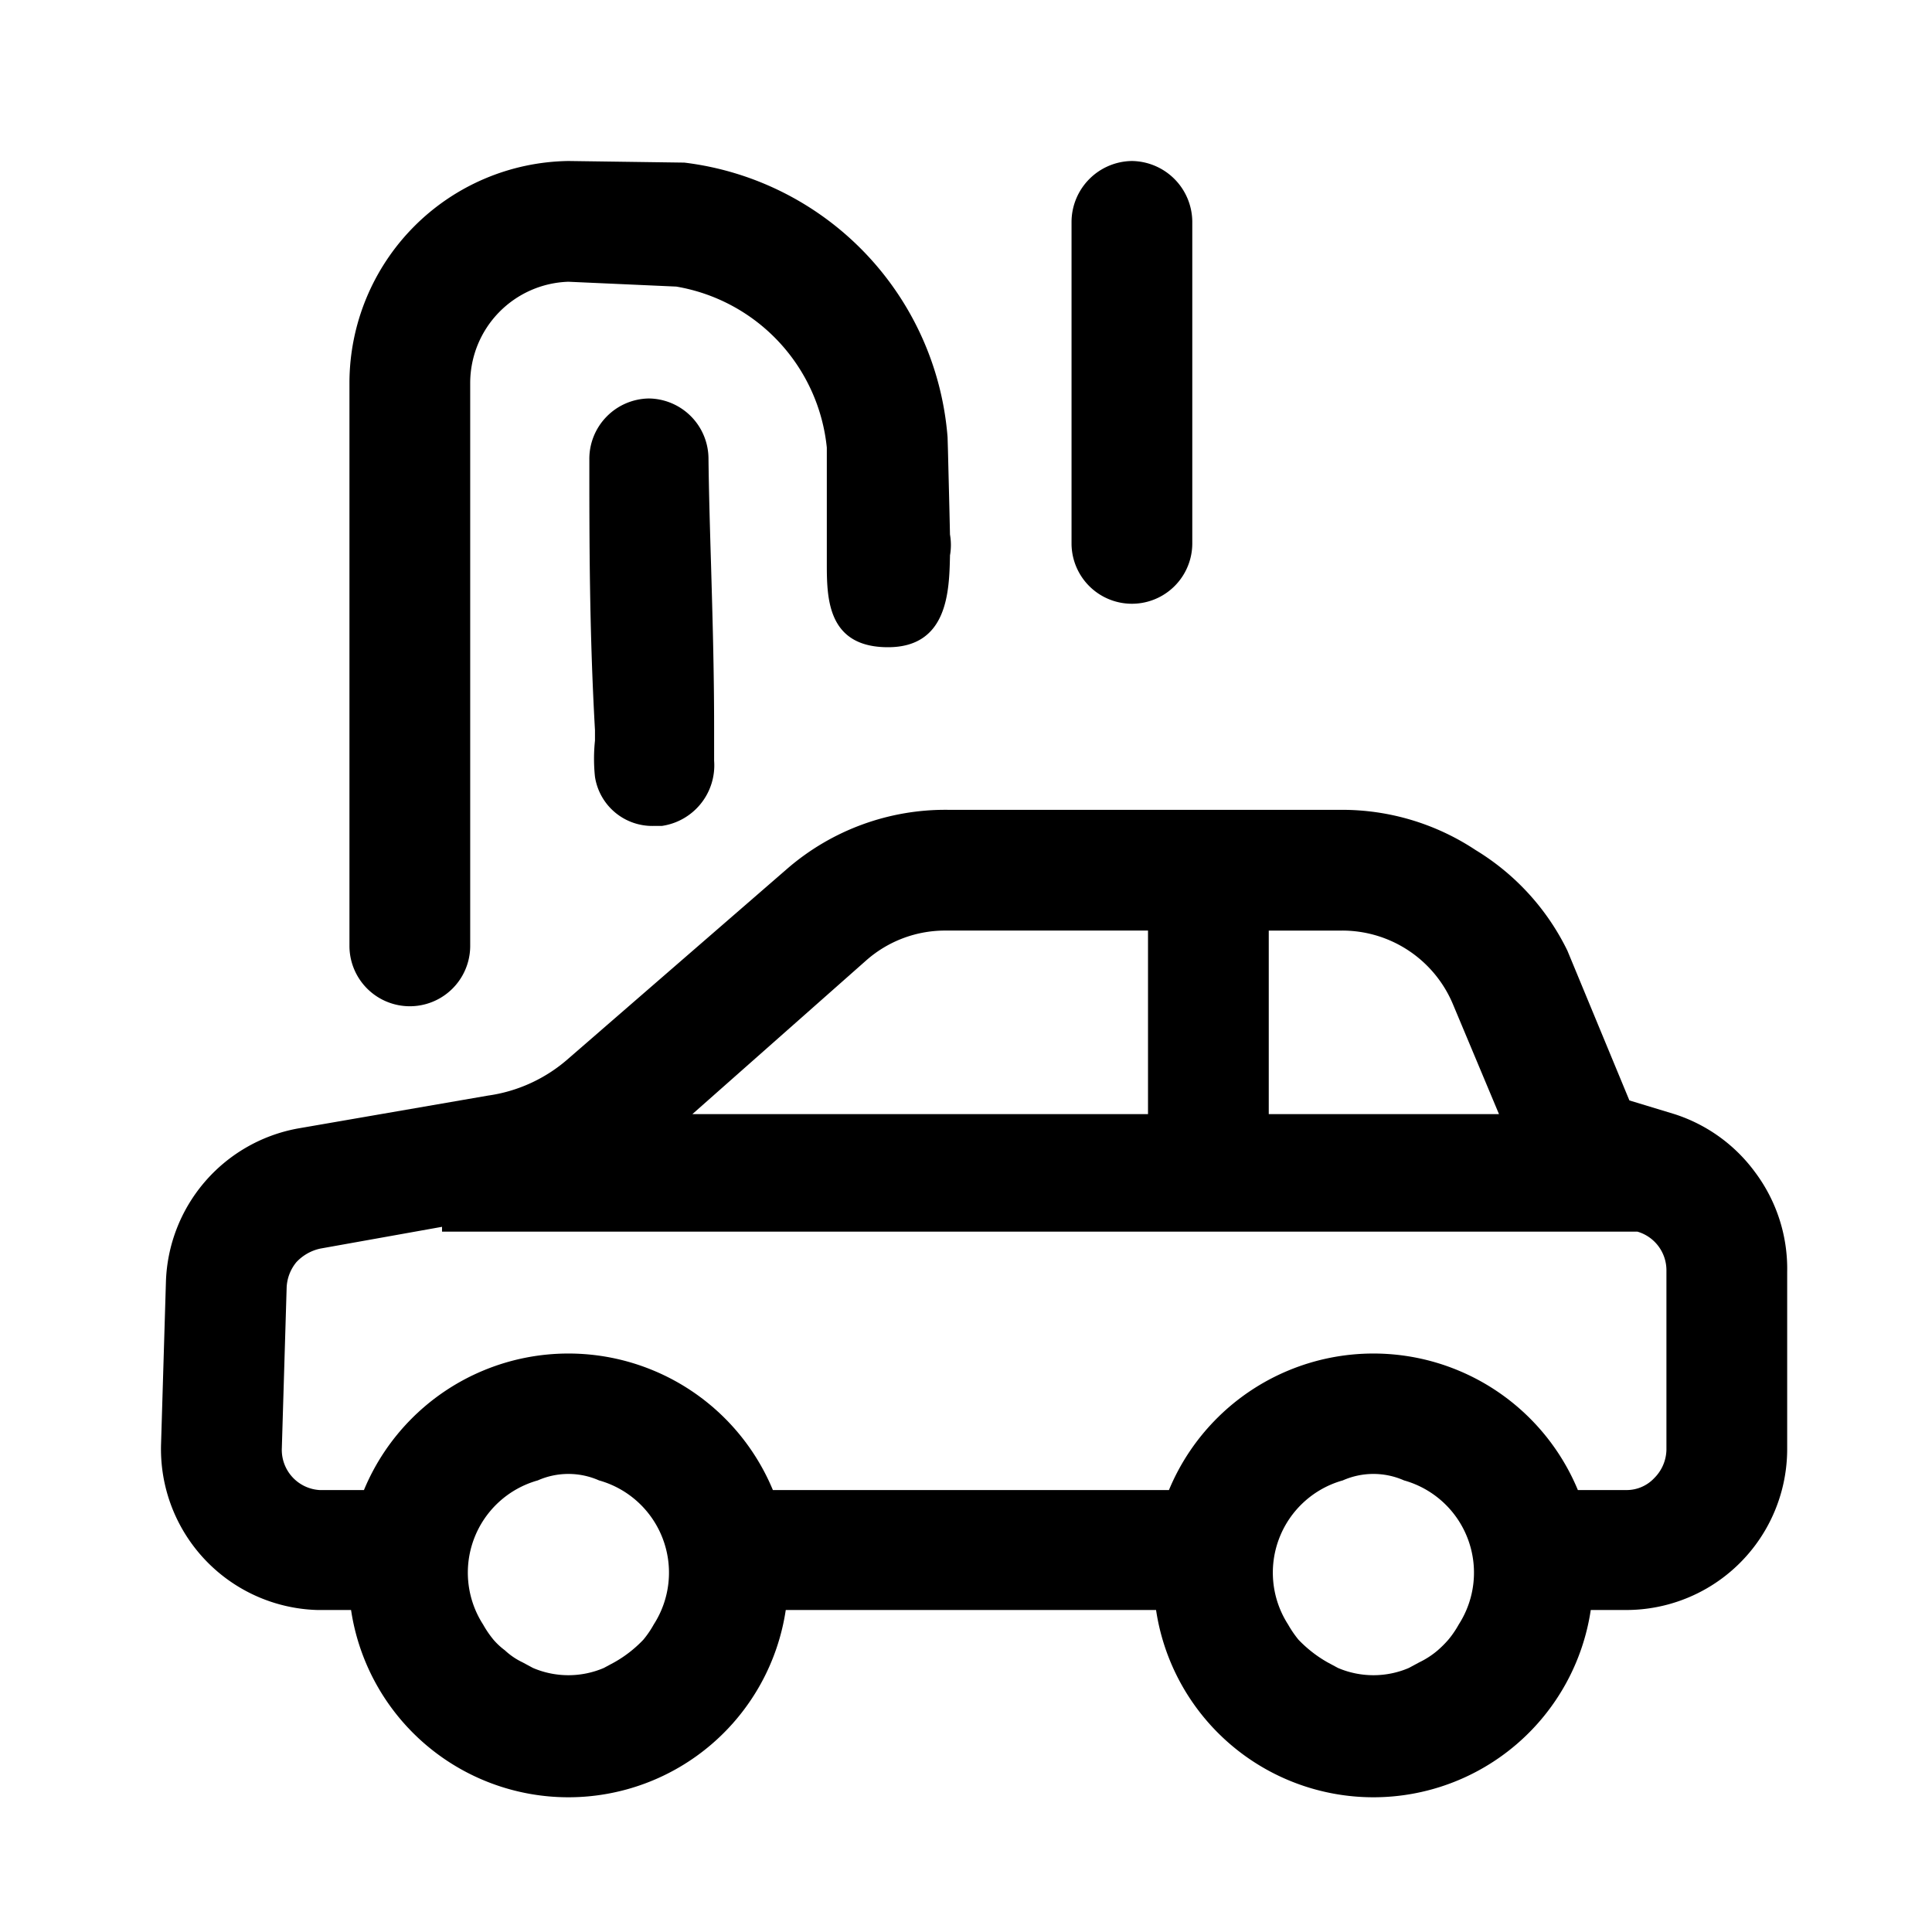 <svg width="1em" height="1em" viewBox="0 0 24 24" fill="none" xmlns="http://www.w3.org/2000/svg" class="icon"><path fill-rule="evenodd" clip-rule="evenodd" d="M8.501 2.02a3.73 3.73 0 013.27 3.41l.005.167c.008.333.017.666.025 1.043a.747.747 0 010 .26v.011c-.01.431-.026 1.129-.77 1.129-.76 0-.76-.62-.76-1.05V5.56a2.26 2.26 0 00-1.87-2l-1.34-.06a1.26 1.26 0 00-1.22 1.25v7a.75.75 0 01-1.5 0v-7A2.76 2.76 0 017.061 2l1.44.02zm13.3 12.54a2 2 0 00-1-.72l-.56-.17-.77-1.86a3 3 0 00-1.14-1.25 3 3 0 00-1.66-.5h-4.89a3 3 0 00-2 .73l-2.72 2.36a1.91 1.91 0 01-1 .46l-2.37.41a2 2 0 00-1.63 1.91l-.06 2A2 2 0 003.941 20h.42a2.73 2.73 0 005.4 0h4.6a2.73 2.73 0 005.4 0h.44a2 2 0 002-2v-2.2a2 2 0 00-.4-1.24zm-6.04-3h.91a1.49 1.49 0 011.38.92l.57 1.36h-2.86v-2.28zm-4 0a1.48 1.48 0 00-1 .37l-2.16 1.91h5.66v-2.28h-2.5zm-3.77 8.81c-.105.11-.226.205-.36.28l-.13.07a1.12 1.12 0 01-.88 0l-.13-.07a.861.861 0 01-.22-.15.86.86 0 01-.14-.13 1.275 1.275 0 01-.13-.19 1.19 1.19 0 01.68-1.79.94.94 0 01.76 0 1.19 1.19 0 01.68 1.79c-.037.067-.08.13-.13.19zm9.87.13c.046-.04.09-.084.13-.13.05-.06.093-.123.13-.19a1.19 1.19 0 00-.68-1.79.94.94 0 00-.76 0 1.19 1.19 0 00-.68 1.79c.038.067.081.13.13.19.106.11.227.205.36.28l.13.07c.281.12.6.12.88 0l.13-.07c.083-.04.16-.09.23-.15zm2.84-2.49a.51.51 0 01-.15.35.47.47 0 01-.35.15h-.6a2.75 2.75 0 00-5.08 0h-4.92a2.75 2.75 0 00-5.08 0h-.55a.5.5 0 01-.47-.52l.06-2a.53.53 0 01.12-.31.57.57 0 01.3-.17l1.51-.27v.06h14.85a.5.5 0 01.36.48v2.23zM14.061 2a.76.76 0 00-.75.75v4a.75.75 0 001.5 0v-4a.76.76 0 00-.75-.75zM7.534 5.177a.75.75 0 01.527-.227.75.75 0 01.74.74c.005.424.018.867.032 1.33.018.632.038 1.301.038 2.01V9.45a.76.76 0 01-.65.81h-.1a.72.72 0 01-.73-.61 2.14 2.14 0 010-.45v-.13c-.07-1.24-.07-2.36-.07-3.36a.75.75 0 01.213-.533z" fill="currentColor"></path></svg>